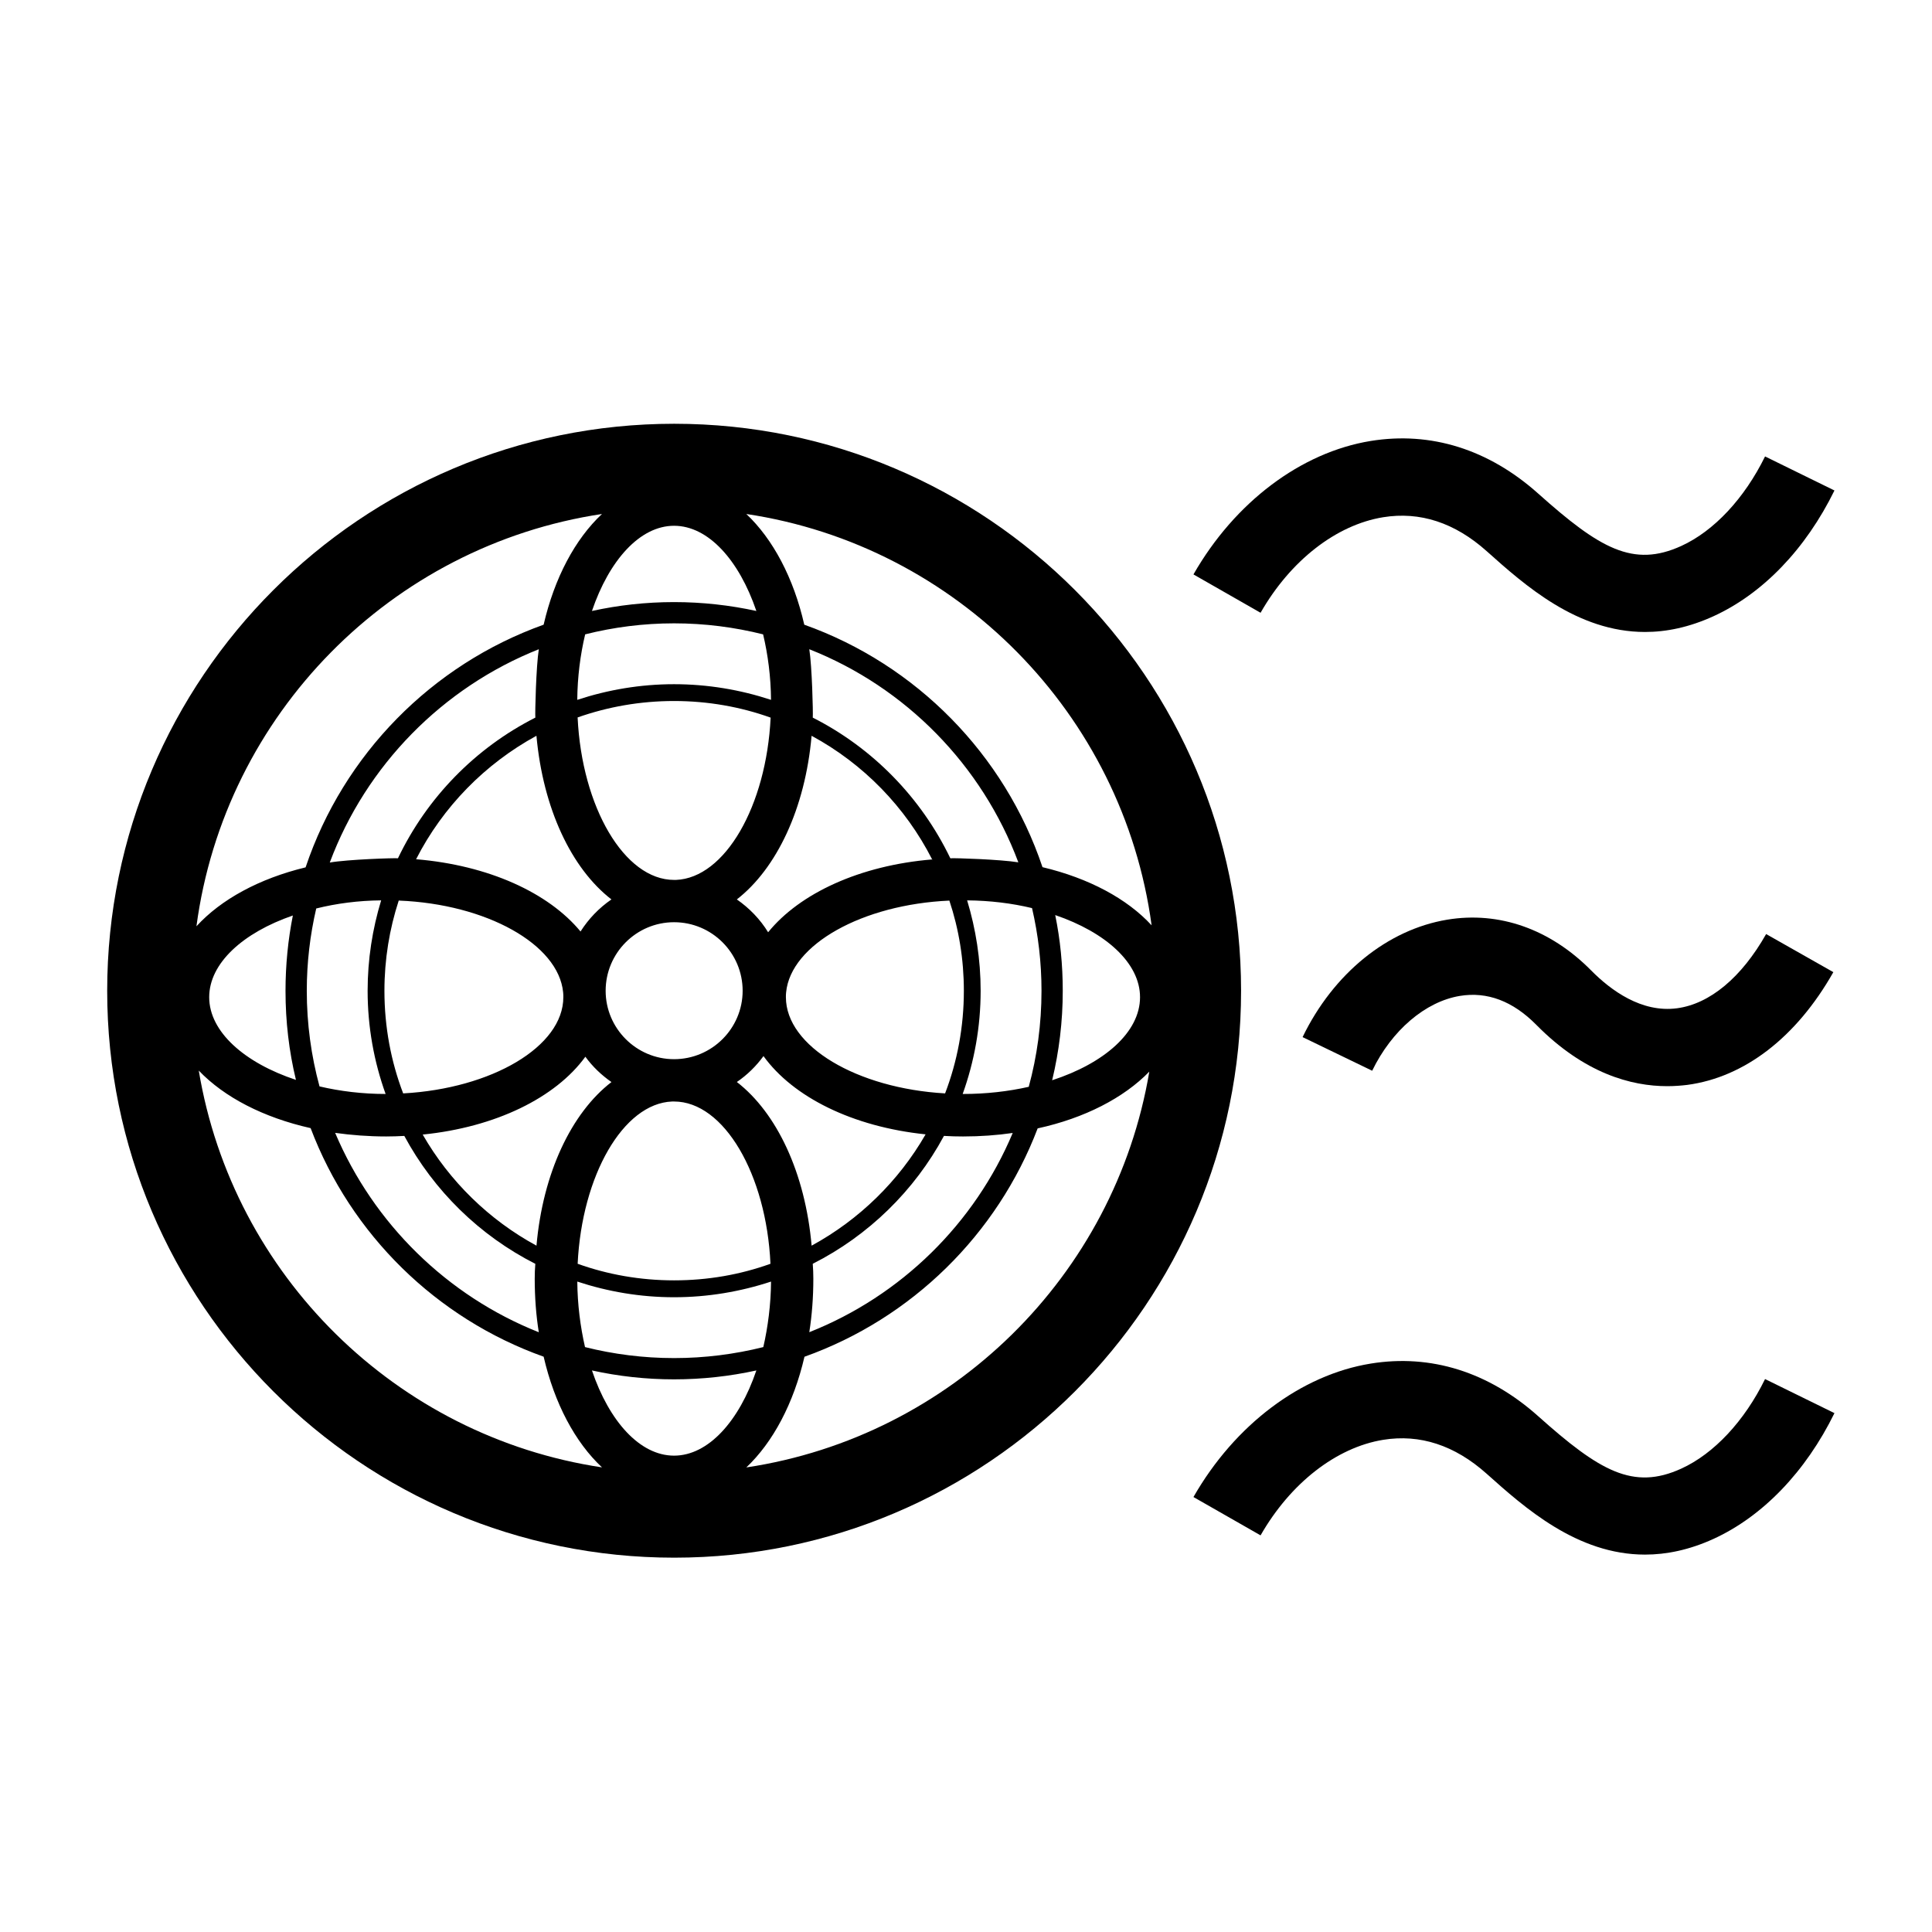 <svg xmlns="http://www.w3.org/2000/svg" xmlns:xlink="http://www.w3.org/1999/xlink" version="1.1" id="Your_Icon" x="0px" y="0px" width="100px" height="100px" viewBox="0 0 100 100" enable-background="new 0 0 100 100" xml:space="preserve">
<path d="M34.898,21.934c-16.189,0-29.35,13.16-29.35,29.35c0,16.181,13.16,29.341,29.35,29.341c16.18,0,29.34-13.16,29.34-29.341  C64.238,35.094,51.078,21.934,34.898,21.934z M59.607,47.894c-1.271-1.38-3.25-2.44-5.648-3.01c-1.961-5.84-6.541-10.49-12.33-12.55  c-0.551-2.42-1.621-4.43-3-5.73C49.518,28.234,58.129,36.944,59.607,47.894z M54.618,47.364c2.61,0.89,4.39,2.479,4.39,4.25  c0,1.811-1.85,3.421-4.549,4.3c0.359-1.489,0.549-3.039,0.549-4.63C55.008,49.943,54.879,48.634,54.618,47.364z M15.318,55.895  c-2.66-0.881-4.49-2.49-4.49-4.28c0-1.76,1.75-3.34,4.33-4.229c-0.25,1.26-0.38,2.569-0.38,3.899  C14.778,52.874,14.959,54.413,15.318,55.895z M15.879,51.283c0-1.459,0.17-2.89,0.489-4.26c1.04-0.26,2.181-0.41,3.36-0.42  c-0.45,1.48-0.7,3.051-0.7,4.68c0,1.869,0.33,3.671,0.931,5.341c-1.201,0-2.361-0.142-3.421-0.392  C16.108,54.652,15.879,52.993,15.879,51.283z M49.199,44.424h-0.01c-1.511-3.14-4.021-5.71-7.12-7.28v-0.01  c0.02-0.25-0.04-2.65-0.18-3.53c4.99,1.97,8.939,6,10.82,11.03C51.799,44.484,49.409,44.404,49.199,44.424z M49.889,51.283  c0,1.869-0.34,3.66-0.971,5.311c-4.55-0.26-8.24-2.431-8.24-4.979c0-0.08,0-0.171,0.011-0.25c0.239-2.479,3.95-4.55,8.45-4.75  C49.629,48.084,49.889,49.654,49.889,51.283z M42.008,38.084c2.681,1.45,4.86,3.689,6.24,6.4h0.01c0.01,0.01,0.01,0.01,0,0.02  c-0.01-0.01-0.01-0.01-0.01-0.02c-3.74,0.31-6.85,1.75-8.49,3.77c-0.41-0.67-0.97-1.25-1.619-1.7  C40.198,44.954,41.678,41.844,42.008,38.084z M34.889,54.823c-1.95,0-3.541-1.591-3.541-3.54c0-1.959,1.591-3.549,3.541-3.549  c1.959,0,3.55,1.59,3.55,3.549C38.438,53.232,36.848,54.823,34.889,54.823z M39.879,65.413c-1.561,0.562-3.24,0.858-4.99,0.858  s-3.43-0.299-4.99-0.858c0.22-4.569,2.359-8.302,4.89-8.399h0.101C37.469,57.014,39.668,60.784,39.879,65.413z M29.898,37.144v-0.01  c1.561-0.55,3.24-0.85,4.99-0.85s3.439,0.3,5,0.86c-0.221,4.57-2.36,8.3-4.9,8.4h-0.1C32.318,45.544,30.118,41.773,29.898,37.144z   M34.889,35.414c-1.75,0-3.43,0.29-5.01,0.81c0.01-1.19,0.159-2.34,0.409-3.39c1.47-0.37,3.011-0.57,4.601-0.57  c1.59,0,3.129,0.2,4.609,0.57c0.25,1.05,0.4,2.2,0.41,3.39C38.328,35.704,36.639,35.414,34.889,35.414z M31.648,46.554  c-0.641,0.44-1.18,1-1.6,1.66c-1.66-2.01-4.771-3.43-8.511-3.74c1.38-2.71,3.57-4.94,6.229-6.39  C28.108,41.854,29.578,44.954,31.648,46.554z M20.868,56.594c-0.63-1.648-0.97-3.439-0.97-5.311c0-1.629,0.26-3.199,0.74-4.669  c0-0.01,0.01-0.01,0.01-0.021c0,0.01,0,0.01,0,0.021c4.529,0.18,8.26,2.259,8.5,4.75c0.01,0.079,0.01,0.17,0.01,0.25  C29.158,54.174,25.448,56.344,20.868,56.594z M27.709,37.144c-3.101,1.57-5.611,4.14-7.111,7.28c-0.199-0.02-2.599,0.06-3.529,0.22  c1.88-5.03,5.84-9.06,10.82-11.04C27.748,34.484,27.689,36.894,27.709,37.144z M19.988,58.823c0.32,0,0.63-0.011,0.939-0.028  c1.531,2.84,3.9,5.159,6.781,6.62c-0.021,0.25-0.031,0.51-0.031,0.771c0,0.959,0.07,1.891,0.211,2.771  c-4.74-1.881-8.551-5.62-10.541-10.32C18.188,58.754,19.078,58.823,19.988,58.823z M27.768,64.475c-2.449-1.33-4.5-3.33-5.889-5.75  c3.779-0.381,6.879-1.91,8.42-4.029c0.369,0.51,0.83,0.949,1.35,1.311C29.578,57.604,28.098,60.714,27.768,64.475z M34.889,67.145  c1.75,0,3.439-0.291,5.02-0.811c-0.01,1.188-0.16,2.34-0.4,3.391c-1.479,0.369-3.029,0.569-4.619,0.569  c-1.59,0-3.141-0.2-4.61-0.569c-0.24-1.051-0.39-2.201-0.399-3.391C31.459,66.854,33.139,67.145,34.889,67.145z M38.139,56.004  c0.529-0.359,1-0.82,1.379-1.341c1.531,2.121,4.611,3.66,8.391,4.051c-1.391,2.42-3.439,4.42-5.9,5.761  C41.678,60.714,40.209,57.604,38.139,56.004z M42.098,66.184c0-0.26-0.01-0.51-0.029-0.76v-0.011c2.88-1.459,5.26-3.779,6.79-6.619  c0.33,0.021,0.659,0.029,0.989,0.029c0.89,0,1.75-0.062,2.57-0.181c-1.97,4.689-5.779,8.431-10.529,10.312  C42.028,68.073,42.098,67.145,42.098,66.184z M49.848,56.624c-0.01,0-0.01,0-0.02,0c0.6-1.67,0.93-3.472,0.93-5.341  c0-1.629-0.25-3.199-0.699-4.68c1.189,0.01,2.32,0.15,3.359,0.4c0.32,1.38,0.49,2.81,0.49,4.279c0,1.721-0.229,3.391-0.66,4.971  C52.188,56.493,51.038,56.624,49.848,56.624z M34.889,27.214c1.779,0,3.369,1.79,4.26,4.41c-1.37-0.3-2.801-0.46-4.26-0.46  c-1.461,0-2.881,0.16-4.25,0.46C31.528,29.004,33.118,27.214,34.889,27.214z M31.158,26.604c-1.391,1.3-2.46,3.31-3.02,5.73  c-5.791,2.07-10.36,6.72-12.32,12.56c-2.4,0.58-4.38,1.66-5.65,3.05C11.629,36.974,20.248,28.244,31.158,26.604z M10.288,55.413  c1.32,1.381,3.351,2.431,5.79,2.979c2.08,5.5,6.51,9.851,12.061,11.83c0.56,2.42,1.629,4.43,3.02,5.729  C20.508,74.354,12.049,66.004,10.288,55.413z M34.889,75.344c-1.771,0-3.36-1.779-4.25-4.41c1.369,0.301,2.789,0.461,4.25,0.461  c1.459,0,2.89-0.16,4.26-0.461C38.258,73.563,36.658,75.344,34.889,75.344z M38.629,75.954c1.379-1.302,2.449-3.312,3.01-5.729  c5.55-1.979,9.979-6.33,12.07-11.82c2.43-0.529,4.459-1.58,5.779-2.938C57.709,66.034,49.258,74.354,38.629,75.954z"/>
<path d="M85.146,80.466c-3.517,0.001-6.238-2.434-8.198-4.186c-1.649-1.474-3.452-2.063-5.356-1.755  c-2.429,0.396-4.801,2.244-6.345,4.945l-3.474-1.984c2.139-3.739,5.567-6.321,9.175-6.907c3.116-0.506,6.108,0.437,8.665,2.72  c3.186,2.848,4.921,3.854,7.414,2.715c1.688-0.771,3.266-2.459,4.332-4.634l3.592,1.763c-1.488,3.032-3.713,5.346-6.264,6.512  C87.43,80.227,86.25,80.466,85.146,80.466z"/>
<path d="M85.146,32.711c-3.517,0-6.238-2.433-8.198-4.185c-1.649-1.474-3.452-2.062-5.356-1.754  c-2.429,0.395-4.801,2.243-6.345,4.945l-3.474-1.985c2.139-3.739,5.567-6.321,9.175-6.908c3.116-0.505,6.108,0.436,8.665,2.72  c3.186,2.846,4.916,3.853,7.412,2.714c1.688-0.771,3.268-2.459,4.334-4.633l3.592,1.762c-1.488,3.034-3.713,5.346-6.264,6.51  C87.428,32.471,86.25,32.711,85.146,32.711z"/>
<path d="M86.295,56.22c-1.852,0-4.285-0.649-6.777-3.176c-1.213-1.228-2.543-1.729-3.955-1.496  c-1.787,0.296-3.525,1.779-4.539,3.873l-3.602-1.741c1.594-3.294,4.395-5.565,7.485-6.078c2.696-0.446,5.339,0.49,7.456,2.633  c1.014,1.024,2.604,2.197,4.438,1.953c1.699-0.226,3.338-1.59,4.614-3.842l3.479,1.972c-1.908,3.371-4.599,5.443-7.568,5.837  C87.01,56.193,86.663,56.22,86.295,56.22z"/>
</svg>